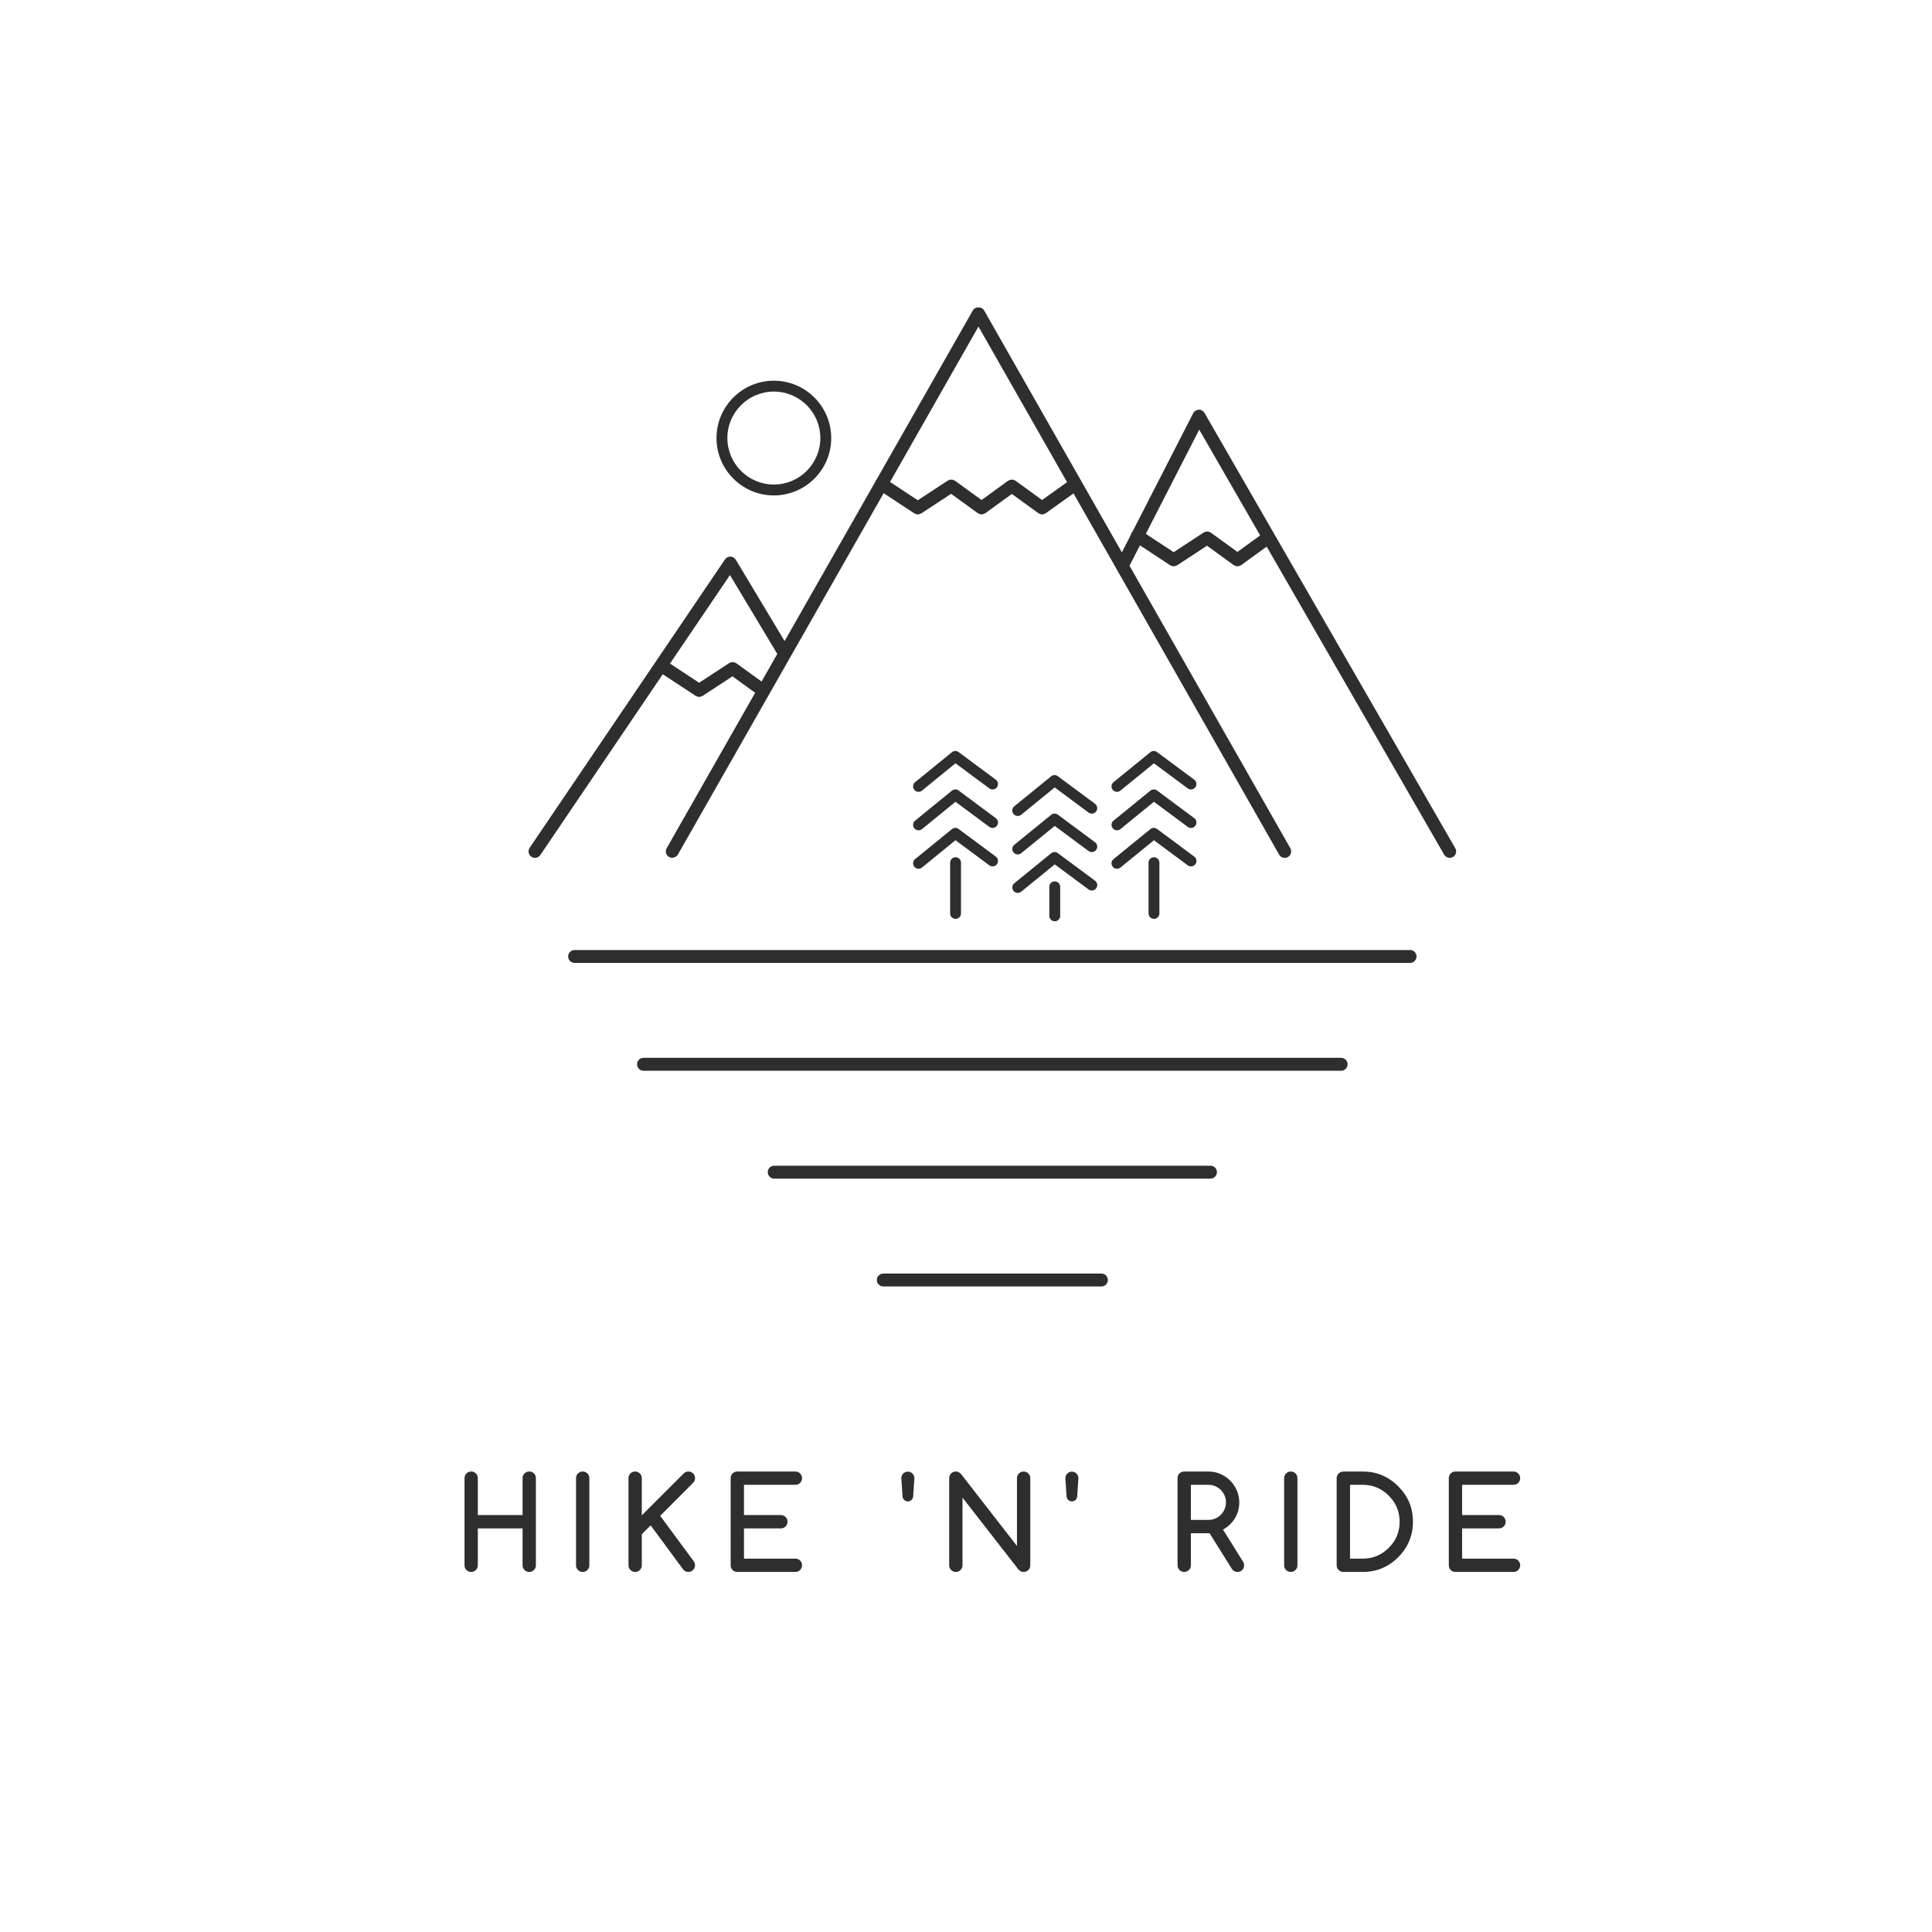 <svg
    xmlns="http://www.w3.org/2000/svg"
    version="1.1"
    viewBox="0 50 550 370"
	width="200px"
	height="200px"
    style="background-color: #f6f7f7"
>
    <g transform="translate(-130,-125) scale(1.5)" fill="#2e2e2e">

        <!-- Text -->
        <g>
            <path d="M188.37,353.737c0,0.349 -0.123,0.647 -0.369,0.894c-0.246,0.246 -0.544,0.369 -0.894,0.369c-0.349,0 -0.647,-0.123 -0.894,-0.369c-0.246,-0.246 -0.369,-0.544 -0.369,-0.894v-7.005h-8.494v7.005c0,0.349 -0.123,0.647 -0.369,0.894c-0.246,0.246 -0.544,0.369 -0.894,0.369c-0.349,0 -0.647,-0.123 -0.894,-0.369c-0.246,-0.246 -0.369,-0.544 -0.369,-0.894v-16.536c0,-0.349 0.123,-0.647 0.369,-0.894c0.246,-0.246 0.544,-0.369 0.894,-0.369c0.349,0 0.647,0.123 0.894,0.369c0.246,0.246 0.369,0.544 0.369,0.894v7.005h8.494v-7.005c0,-0.349 0.123,-0.647 0.369,-0.894c0.246,-0.246 0.544,-0.369 0.894,-0.369c0.349,0 0.647,0.123 0.894,0.369c0.246,0.246 0.369,0.544 0.369,0.894z"></path>
        
            <path d="M198.516,353.737c0,0.349 -0.123,0.647 -0.369,0.894c-0.246,0.246 -0.544,0.369 -0.894,0.369c-0.349,0 -0.647,-0.123 -0.894,-0.369c-0.246,-0.246 -0.369,-0.544 -0.369,-0.894v-16.536c0,-0.349 0.123,-0.647 0.369,-0.894c0.246,-0.246 0.544,-0.369 0.894,-0.369c0.349,0 0.647,0.123 0.894,0.369c0.246,0.246 0.369,0.544 0.369,0.894z"></path>
        
            <path d="M205.947,337.201c0,-0.349 0.123,-0.647 0.369,-0.894c0.246,-0.246 0.544,-0.369 0.894,-0.369c0.349,0 0.647,0.123 0.894,0.369c0.246,0.246 0.369,0.544 0.369,0.894v7.053l7.923,-7.923c0.262,-0.262 0.568,-0.393 0.917,-0.393c0.175,0 0.34,0.032 0.494,0.095c0.155,0.064 0.29,0.153 0.405,0.268c0.115,0.115 0.205,0.25 0.268,0.405c0.064,0.155 0.095,0.32 0.095,0.494c0,0.349 -0.123,0.647 -0.369,0.894l-6.243,6.255l6.374,8.637c0.159,0.222 0.238,0.461 0.238,0.715c0,0.167 -0.032,0.33 -0.095,0.488c-0.064,0.159 -0.151,0.298 -0.262,0.417c-0.111,0.119 -0.242,0.214 -0.393,0.286c-0.151,0.071 -0.314,0.107 -0.488,0.107c-0.469,0 -0.822,-0.179 -1.06,-0.536l-6.124,-8.304l-1.68,1.68v5.897c0,0.349 -0.123,0.647 -0.369,0.894c-0.246,0.246 -0.544,0.369 -0.894,0.369c-0.349,0 -0.647,-0.123 -0.894,-0.369c-0.246,-0.246 -0.369,-0.544 -0.369,-0.894z"></path>
        
            <path d="M237.621,352.474c0.349,0 0.647,0.123 0.894,0.369c0.246,0.246 0.369,0.544 0.369,0.894c0,0.349 -0.123,0.647 -0.369,0.894c-0.246,0.246 -0.544,0.369 -0.894,0.369h-11.02c-0.183,0 -0.349,-0.032 -0.5,-0.095c-0.151,-0.064 -0.284,-0.153 -0.399,-0.268c-0.115,-0.115 -0.205,-0.248 -0.268,-0.399c-0.064,-0.151 -0.095,-0.318 -0.095,-0.5v-16.536c0,-0.175 0.032,-0.34 0.095,-0.494c0.064,-0.155 0.153,-0.29 0.268,-0.405c0.115,-0.115 0.248,-0.205 0.399,-0.268c0.151,-0.064 0.318,-0.095 0.5,-0.095h11.02c0.349,0 0.647,0.123 0.894,0.369c0.246,0.246 0.369,0.544 0.369,0.894c0,0.349 -0.123,0.647 -0.369,0.894c-0.246,0.246 -0.544,0.369 -0.894,0.369h-9.757v5.742h7.005c0.349,0 0.647,0.123 0.894,0.369c0.246,0.246 0.369,0.544 0.369,0.894c0,0.349 -0.123,0.647 -0.369,0.894c-0.246,0.246 -0.544,0.369 -0.894,0.369h-7.005v5.742z"></path>
        
            <path d="M260.201,337.201l-0.226,3.407c-0.008,0.278 -0.109,0.514 -0.304,0.709c-0.195,0.195 -0.431,0.292 -0.709,0.292c-0.278,0 -0.514,-0.097 -0.709,-0.292c-0.195,-0.195 -0.296,-0.431 -0.304,-0.709l-0.226,-3.407c0,-0.167 0.032,-0.326 0.095,-0.477c0.064,-0.151 0.153,-0.284 0.268,-0.399c0.115,-0.115 0.248,-0.205 0.399,-0.268c0.151,-0.064 0.31,-0.095 0.477,-0.095c0.167,0 0.326,0.032 0.477,0.095c0.151,0.064 0.284,0.153 0.399,0.268c0.115,0.115 0.205,0.248 0.268,0.399c0.064,0.151 0.095,0.31 0.095,0.477z"></path>
        
            <path d="M266.809,353.737v-16.536c0,-0.175 0.032,-0.34 0.095,-0.494c0.064,-0.155 0.153,-0.29 0.268,-0.405c0.115,-0.115 0.248,-0.205 0.399,-0.268c0.151,-0.064 0.318,-0.095 0.5,-0.095c0.373,0 0.699,0.155 0.977,0.465l10.627,13.665v-12.867c0,-0.349 0.123,-0.647 0.369,-0.894c0.246,-0.246 0.544,-0.369 0.894,-0.369c0.349,0 0.647,0.123 0.894,0.369c0.246,0.246 0.369,0.544 0.369,0.894v16.536c0,0.183 -0.032,0.349 -0.095,0.5c-0.064,0.151 -0.153,0.284 -0.268,0.399c-0.115,0.115 -0.25,0.205 -0.405,0.268c-0.155,0.064 -0.32,0.095 -0.494,0.095c-0.373,0 -0.695,-0.147 -0.965,-0.441l-10.639,-13.665v12.843c0,0.349 -0.123,0.647 -0.369,0.894c-0.246,0.246 -0.544,0.369 -0.894,0.369c-0.349,0 -0.647,-0.123 -0.894,-0.369c-0.246,-0.246 -0.369,-0.544 -0.369,-0.894z"></path>
        
            <path d="M291.336,337.201l-0.226,3.407c-0.008,0.278 -0.109,0.514 -0.304,0.709c-0.195,0.195 -0.431,0.292 -0.709,0.292c-0.278,0 -0.514,-0.097 -0.709,-0.292c-0.195,-0.195 -0.296,-0.431 -0.304,-0.709l-0.226,-3.407c0,-0.167 0.032,-0.326 0.095,-0.477c0.064,-0.151 0.153,-0.284 0.268,-0.399c0.115,-0.115 0.248,-0.205 0.399,-0.268c0.151,-0.064 0.31,-0.095 0.477,-0.095c0.167,0 0.326,0.032 0.477,0.095c0.151,0.064 0.284,0.153 0.399,0.268c0.115,0.115 0.205,0.248 0.268,0.399c0.064,0.151 0.095,0.31 0.095,0.477z"></path>
        
            <path d="M312.677,338.464v6.66h3.336c0.461,0 0.894,-0.087 1.299,-0.262c0.405,-0.175 0.757,-0.415 1.054,-0.721c0.298,-0.306 0.534,-0.659 0.709,-1.06c0.175,-0.401 0.262,-0.828 0.262,-1.281c0,-0.461 -0.087,-0.894 -0.262,-1.299c-0.175,-0.405 -0.413,-0.758 -0.715,-1.06c-0.302,-0.302 -0.655,-0.54 -1.06,-0.715c-0.405,-0.175 -0.834,-0.262 -1.287,-0.262zM310.151,353.737v-16.536c0,-0.175 0.032,-0.34 0.095,-0.494c0.064,-0.155 0.153,-0.29 0.268,-0.405c0.115,-0.115 0.248,-0.205 0.399,-0.268c0.151,-0.064 0.318,-0.095 0.5,-0.095h4.599c0.802,0 1.559,0.155 2.27,0.465c0.711,0.31 1.33,0.731 1.859,1.263c0.528,0.532 0.947,1.154 1.257,1.864c0.31,0.711 0.465,1.467 0.465,2.27c0,0.524 -0.066,1.034 -0.197,1.531c-0.131,0.496 -0.326,0.965 -0.584,1.406c-0.258,0.441 -0.58,0.85 -0.965,1.227c-0.385,0.377 -0.832,0.709 -1.34,0.995l3.8,6.088c0.135,0.222 0.203,0.453 0.203,0.691c0,0.183 -0.032,0.349 -0.095,0.5c-0.064,0.151 -0.153,0.284 -0.268,0.399c-0.115,0.115 -0.25,0.205 -0.405,0.268c-0.155,0.064 -0.32,0.095 -0.494,0.095c-0.445,0 -0.806,-0.206 -1.084,-0.62l-4.206,-6.731h-3.55v6.088c0,0.349 -0.123,0.647 -0.369,0.894c-0.246,0.246 -0.544,0.369 -0.894,0.369c-0.349,0 -0.647,-0.123 -0.894,-0.369c-0.246,-0.246 -0.369,-0.544 -0.369,-0.894z"></path>
        
            <path d="M332.902,353.737c0,0.349 -0.123,0.647 -0.369,0.894c-0.246,0.246 -0.544,0.369 -0.894,0.369c-0.349,0 -0.647,-0.123 -0.894,-0.369c-0.246,-0.246 -0.369,-0.544 -0.369,-0.894v-16.536c0,-0.349 0.123,-0.647 0.369,-0.894c0.246,-0.246 0.544,-0.369 0.894,-0.369c0.349,0 0.647,0.123 0.894,0.369c0.246,0.246 0.369,0.544 0.369,0.894z"></path>
        
            <path d="M345.289,352.474c1.93,0 3.578,-0.683 4.944,-2.049c0.691,-0.691 1.207,-1.444 1.549,-2.258c0.342,-0.814 0.512,-1.714 0.512,-2.698c0,-1.922 -0.687,-3.57 -2.061,-4.944c-1.374,-1.374 -3.022,-2.061 -4.944,-2.061h-2.407v14.01zM345.289,335.938c2.621,0 4.865,0.933 6.731,2.8c0.937,0.937 1.638,1.96 2.103,3.068c0.465,1.108 0.697,2.329 0.697,3.663c0,2.629 -0.933,4.877 -2.8,6.743c-1.859,1.859 -4.102,2.788 -6.731,2.788h-3.669c-0.175,0 -0.34,-0.034 -0.494,-0.101c-0.155,-0.068 -0.29,-0.157 -0.405,-0.268c-0.115,-0.111 -0.206,-0.244 -0.274,-0.399c-0.068,-0.155 -0.101,-0.32 -0.101,-0.494v-16.536c0,-0.175 0.034,-0.34 0.101,-0.494c0.068,-0.155 0.159,-0.288 0.274,-0.399c0.115,-0.111 0.25,-0.201 0.405,-0.268c0.155,-0.068 0.32,-0.101 0.494,-0.101z"></path>
        
            <path d="M373.913,352.474c0.349,0 0.647,0.123 0.894,0.369c0.246,0.246 0.369,0.544 0.369,0.894c0,0.349 -0.123,0.647 -0.369,0.894c-0.246,0.246 -0.544,0.369 -0.894,0.369h-11.02c-0.183,0 -0.349,-0.032 -0.5,-0.095c-0.151,-0.064 -0.284,-0.153 -0.399,-0.268c-0.115,-0.115 -0.205,-0.248 -0.268,-0.399c-0.064,-0.151 -0.095,-0.318 -0.095,-0.5v-16.536c0,-0.175 0.032,-0.34 0.095,-0.494c0.064,-0.155 0.153,-0.29 0.268,-0.405c0.115,-0.115 0.248,-0.205 0.399,-0.268c0.151,-0.064 0.318,-0.095 0.5,-0.095h11.02c0.349,0 0.647,0.123 0.894,0.369c0.246,0.246 0.369,0.544 0.369,0.894c0,0.349 -0.123,0.647 -0.369,0.894c-0.246,0.246 -0.544,0.369 -0.894,0.369h-9.757v5.742h7.005c0.349,0 0.647,0.123 0.894,0.369c0.246,0.246 0.369,0.544 0.369,0.894c0,0.349 -0.123,0.647 -0.369,0.894c-0.246,0.246 -0.544,0.369 -0.894,0.369h-7.005v5.742z"></path>
        </g>
        
        <!-- Picture -->
        <g fill-rule="evenodd">
            <path d="M362.857,217.646l-47.591,-82.608c-0.221,-0.387 -0.675,-0.674 -1.087,-0.609c-0.449,0.008 -0.855,0.262 -1.062,0.66l-11.51,22.464c-0.042,0.046 -0.101,0.081 -0.141,0.141c-0.096,0.149 -0.153,0.314 -0.18,0.483l-1.703,3.321l-7.67,-13.472c-0.039,-0.076 -0.057,-0.161 -0.105,-0.229c-0.019,-0.025 -0.04,-0.036 -0.06,-0.056l-18.315,-32.171c-0.44,-0.762 -1.691,-0.762 -2.129,0l-18.323,32.19c-0.025,0.028 -0.054,0.043 -0.081,0.081c-0.04,0.059 -0.051,0.132 -0.081,0.201l-17.245,30.291l-9.261,-15.429c-0.215,-0.359 -0.598,-0.581 -1.011,-0.593c-0.448,-0.037 -0.813,0.19 -1.05,0.537l-37.064,54.72c-0.379,0.561 -0.232,1.322 0.327,1.699c0.556,0.382 1.319,0.232 1.697,-0.327l23.241,-34.313l6.231,4.1c0.017,0.008 0.036,0.003 0.051,0.012c0.186,0.115 0.39,0.187 0.61,0.187c0.003,0 0.008,0.003 0.008,0.003h0.005c0.003,0 0.003,-0.003 0.009,-0.003c0.218,0 0.421,-0.068 0.61,-0.183c0.015,-0.008 0.036,-0.003 0.051,-0.015l5.647,-3.702l4.308,3.122l-16.793,29.501c-0.334,0.588 -0.129,1.332 0.46,1.669c0.173,0.098 0.358,0.136 0.545,0.146c0.023,0 0.042,0.017 0.057,0.017c0.037,0 0.067,-0.026 0.104,-0.029c0.141,-0.012 0.274,-0.048 0.403,-0.104c0.053,-0.026 0.098,-0.045 0.146,-0.077c0.166,-0.101 0.31,-0.228 0.412,-0.412l39.055,-68.591l5.81,3.825c0.017,0.012 0.036,0.003 0.051,0.015c0.19,0.115 0.395,0.183 0.61,0.183c0.005,0 0.008,0.005 0.012,0.005c0.006,0 0.009,-0.005 0.009,-0.005c0.218,0 0.421,-0.068 0.61,-0.183c0.017,-0.008 0.037,-0.003 0.053,-0.015l5.646,-3.702l5.065,3.668c0.034,0.029 0.081,0.04 0.121,0.06c0.036,0.025 0.073,0.04 0.113,0.059c0.158,0.063 0.316,0.115 0.48,0.115h0.005c0.164,0 0.327,-0.048 0.478,-0.115c0.042,-0.022 0.079,-0.037 0.118,-0.059c0.042,-0.022 0.084,-0.033 0.122,-0.06l5.025,-3.647l5.025,3.647c0.039,0.029 0.077,0.037 0.118,0.06c0.04,0.02 0.073,0.04 0.115,0.056c0.158,0.067 0.314,0.118 0.483,0.118c0.164,0 0.327,-0.048 0.48,-0.115c0.04,-0.022 0.079,-0.037 0.113,-0.056c0.042,-0.025 0.081,-0.033 0.119,-0.06l5.251,-3.749l8.174,14.359c0.003,0.005 0,0.008 0.003,0.012l30.845,54.178c0.226,0.398 0.638,0.621 1.065,0.621c0.206,0 0.413,-0.054 0.607,-0.161c0.584,-0.334 0.79,-1.079 0.457,-1.671l-30.527,-53.611l1.985,-3.871l5.731,3.775c0.015,0.008 0.034,0.005 0.051,0.017c0.189,0.11 0.396,0.177 0.61,0.181c0.006,0 0.009,0.005 0.012,0.005c0.006,0 0.009,-0.005 0.012,-0.005c0.215,-0.005 0.42,-0.071 0.607,-0.181c0.017,-0.012 0.034,-0.005 0.053,-0.017l5.649,-3.702l5.06,3.668c0.039,0.029 0.082,0.037 0.124,0.06c0.036,0.022 0.07,0.042 0.111,0.057c0.158,0.068 0.317,0.118 0.483,0.118c0.166,0 0.327,-0.048 0.48,-0.118c0.045,-0.017 0.082,-0.037 0.118,-0.057c0.042,-0.025 0.085,-0.036 0.122,-0.06l4.827,-3.5l33.678,58.455c0.334,0.582 1.082,0.782 1.671,0.448c0.585,-0.334 0.785,-1.082 0.444,-1.668zM284.442,151.564l-5.031,-3.65c-0.017,-0.012 -0.033,-0.012 -0.048,-0.025c-0.067,-0.046 -0.147,-0.073 -0.225,-0.105c-0.071,-0.028 -0.139,-0.059 -0.217,-0.076c-0.058,-0.012 -0.116,-0.01 -0.171,-0.009c-0.018,0 -0.037,0.001 -0.055,0.001c-0.02,0 -0.039,-0 -0.058,-0.001c-0.058,-0.002 -0.115,-0.003 -0.168,0.009c-0.074,0.017 -0.139,0.048 -0.209,0.076c-0.082,0.033 -0.161,0.057 -0.237,0.11c-0.014,0.008 -0.029,0.008 -0.042,0.02l-5.026,3.647l-5.028,-3.647c-0.009,-0.003 -0.017,-0.003 -0.022,-0.008c-0.068,-0.048 -0.15,-0.073 -0.226,-0.105c-0.073,-0.033 -0.139,-0.076 -0.217,-0.094c-0.019,-0.004 -0.039,-0.004 -0.059,-0.003c-0.014,0.001 -0.028,0.001 -0.041,-0l-0.012,-0.001c-0.122,-0.012 -0.235,-0.023 -0.349,-0.003c-0.039,0.008 -0.076,0.033 -0.116,0.043c-0.113,0.033 -0.221,0.065 -0.322,0.129c-0.008,0.003 -0.017,0.003 -0.022,0.008l-5.688,3.727l-5.268,-3.473l16.781,-29.489l16.812,29.528zM244.421,139.805c0,6 -4.882,10.887 -10.886,10.887c-6.005,0 -10.889,-4.887 -10.887,-10.887c0,-6.003 4.882,-10.886 10.887,-10.886c6.003,0 10.886,4.882 10.886,10.886zM242.356,139.803c0,-4.865 -3.953,-8.822 -8.822,-8.822c-4.862,0 -8.825,3.956 -8.822,8.822c0,4.861 3.959,8.822 8.822,8.822c4.864,0 8.822,-3.959 8.822,-8.822zM321.519,161.414l-5.029,-3.645c-0.003,-0.005 -0.012,-0.005 -0.02,-0.008c-0.07,-0.051 -0.152,-0.073 -0.226,-0.105c-0.073,-0.033 -0.139,-0.076 -0.215,-0.093c-0.022,-0.005 -0.046,-0.004 -0.069,-0.004c-0.018,0 -0.035,0.001 -0.052,-0.001l-0.003,-0c-0.117,-0.012 -0.23,-0.024 -0.345,-0.003c-0.04,0.009 -0.073,0.033 -0.113,0.04c-0.113,0.033 -0.226,0.068 -0.328,0.132c-0.006,0.005 -0.015,0.005 -0.019,0.009l-5.686,3.726l-5.286,-3.478l10.135,-19.779l11.566,20.076zM231.203,186.013l-4.774,-3.461c-0.005,-0.003 -0.012,-0.003 -0.022,-0.008c-0.082,-0.056 -0.169,-0.09 -0.262,-0.121c-0.06,-0.026 -0.118,-0.06 -0.178,-0.077c-0.034,-0.008 -0.069,-0.006 -0.104,-0.004c-0.022,0.001 -0.043,0.002 -0.065,0.001c-0.008,-0.001 -0.016,-0.002 -0.024,-0.002c-0.092,-0.009 -0.186,-0.018 -0.273,-0.001c-0.04,0.008 -0.082,0.033 -0.125,0.042c-0.108,0.033 -0.218,0.065 -0.314,0.129c-0.008,0.005 -0.017,0.005 -0.023,0.008l-5.686,3.726l-5.531,-3.642l11.38,-16.798l8.984,14.964zM268.008,201.532l-6.363,5.184c-0.192,0.156 -0.421,0.232 -0.653,0.232c-0.302,0 -0.598,-0.13 -0.802,-0.382c-0.361,-0.443 -0.294,-1.093 0.15,-1.452l6.987,-5.689c0.364,-0.299 0.886,-0.314 1.264,-0.029l7.063,5.238c0.458,0.339 0.556,0.986 0.214,1.445c-0.338,0.458 -0.982,0.553 -1.442,0.214zM305.669,201.532l-6.366,5.184c-0.189,0.156 -0.423,0.232 -0.653,0.232c-0.3,0 -0.599,-0.13 -0.805,-0.382c-0.356,-0.443 -0.29,-1.093 0.152,-1.452l6.993,-5.689c0.365,-0.299 0.886,-0.31 1.264,-0.029l7.059,5.238c0.46,0.339 0.557,0.986 0.217,1.445c-0.338,0.463 -0.983,0.553 -1.445,0.214zM286.836,206.11l-6.366,5.187c-0.189,0.155 -0.423,0.232 -0.655,0.228c-0.299,0 -0.596,-0.13 -0.802,-0.384c-0.359,-0.44 -0.29,-1.095 0.149,-1.452l6.996,-5.689c0.364,-0.299 0.884,-0.31 1.264,-0.028l7.063,5.242c0.46,0.341 0.557,0.988 0.217,1.448c-0.338,0.461 -0.982,0.554 -1.445,0.215zM298.654,214.248c-0.302,0 -0.596,-0.129 -0.802,-0.381c-0.361,-0.443 -0.297,-1.089 0.146,-1.452l6.994,-5.694c0.367,-0.299 0.89,-0.308 1.265,-0.029l7.058,5.245c0.46,0.339 0.559,0.983 0.217,1.445c-0.339,0.461 -0.991,0.553 -1.445,0.214l-6.414,-4.76l-6.369,5.184c-0.187,0.155 -0.424,0.229 -0.65,0.229zM260.995,214.248c-0.302,0 -0.598,-0.129 -0.802,-0.381c-0.359,-0.443 -0.291,-1.089 0.149,-1.452l6.987,-5.694c0.365,-0.296 0.886,-0.308 1.264,-0.029l7.063,5.245c0.458,0.339 0.557,0.983 0.214,1.445c-0.338,0.461 -0.982,0.553 -1.442,0.214l-6.417,-4.76l-6.363,5.184c-0.19,0.155 -0.424,0.229 -0.652,0.229zM279.822,218.828c-0.302,0 -0.598,-0.129 -0.802,-0.382c-0.365,-0.44 -0.291,-1.089 0.146,-1.448l6.996,-5.691c0.364,-0.303 0.884,-0.311 1.264,-0.033l7.063,5.243c0.46,0.341 0.557,0.988 0.217,1.445c-0.338,0.463 -0.982,0.556 -1.445,0.217l-6.42,-4.766l-6.366,5.184c-0.189,0.155 -0.426,0.231 -0.652,0.231zM260.995,221.542c-0.302,0 -0.598,-0.132 -0.802,-0.381c-0.359,-0.443 -0.291,-1.092 0.149,-1.451l6.987,-5.689c0.365,-0.302 0.886,-0.314 1.264,-0.029l7.063,5.242c0.458,0.341 0.557,0.985 0.214,1.445c-0.338,0.463 -0.982,0.556 -1.442,0.215l-6.42,-4.765l-6.36,5.184c-0.19,0.152 -0.424,0.229 -0.652,0.229zM313.317,219.234c0.455,0.341 0.556,0.985 0.214,1.445c-0.339,0.46 -0.988,0.55 -1.446,0.217l-6.415,-4.763l-6.366,5.183c-0.189,0.15 -0.426,0.228 -0.653,0.228c-0.3,0 -0.596,-0.127 -0.801,-0.381c-0.361,-0.443 -0.294,-1.093 0.15,-1.451l6.994,-5.689c0.364,-0.302 0.887,-0.314 1.265,-0.029zM279.822,226.127c-0.302,0 -0.598,-0.13 -0.802,-0.381c-0.365,-0.446 -0.291,-1.096 0.146,-1.451l6.996,-5.689c0.364,-0.302 0.884,-0.316 1.264,-0.029l7.063,5.235c0.46,0.341 0.557,0.988 0.217,1.443c-0.338,0.461 -0.982,0.557 -1.445,0.217l-6.415,-4.758l-6.37,5.184c-0.189,0.152 -0.426,0.229 -0.652,0.229zM266.986,230.023v-9.633c0,-0.573 0.461,-1.031 1.031,-1.031c0.568,0 1.033,0.463 1.033,1.031v9.633c0,0.568 -0.465,1.031 -1.033,1.031c-0.57,0 -1.031,-0.463 -1.031,-1.031zM304.645,230.023v-9.633c0,-0.573 0.46,-1.031 1.031,-1.031c0.571,0 1.031,0.463 1.031,1.031v9.633c0,0.568 -0.46,1.031 -1.031,1.031c-0.568,0 -1.031,-0.463 -1.031,-1.031zM285.813,230.479v-5.505c0,-0.574 0.466,-1.033 1.033,-1.031c0.571,0 1.031,0.46 1.031,1.031v5.505c0,0.568 -0.46,1.033 -1.031,1.033c-0.567,0 -1.033,-0.465 -1.033,-1.033zM195.718,236.964h158.563c0.677,0 1.22,0.548 1.22,1.228c0,0.672 -0.544,1.22 -1.22,1.22h-158.563c-0.678,0 -1.226,-0.547 -1.226,-1.22c0,-0.68 0.548,-1.228 1.226,-1.228zM208.797,257.428h132.405c0.674,0 1.222,0.553 1.222,1.228c0,0.674 -0.548,1.222 -1.222,1.222h-132.405c-0.675,0 -1.223,-0.545 -1.223,-1.222c0,-0.678 0.548,-1.228 1.223,-1.228zM233.598,277.904h82.798c0.68,0 1.229,0.545 1.229,1.222c0,0.677 -0.55,1.222 -1.228,1.222h-82.8c-0.675,0 -1.222,-0.545 -1.222,-1.222c0,-0.677 0.545,-1.222 1.222,-1.222zM254.301,298.373h41.397c0.678,0 1.223,0.547 1.226,1.222c0,0.677 -0.548,1.222 -1.222,1.222h-41.401c-0.678,0 -1.226,-0.544 -1.226,-1.222c0,-0.674 0.548,-1.222 1.226,-1.222z"></path>
        </g>
    </g>
</svg>
